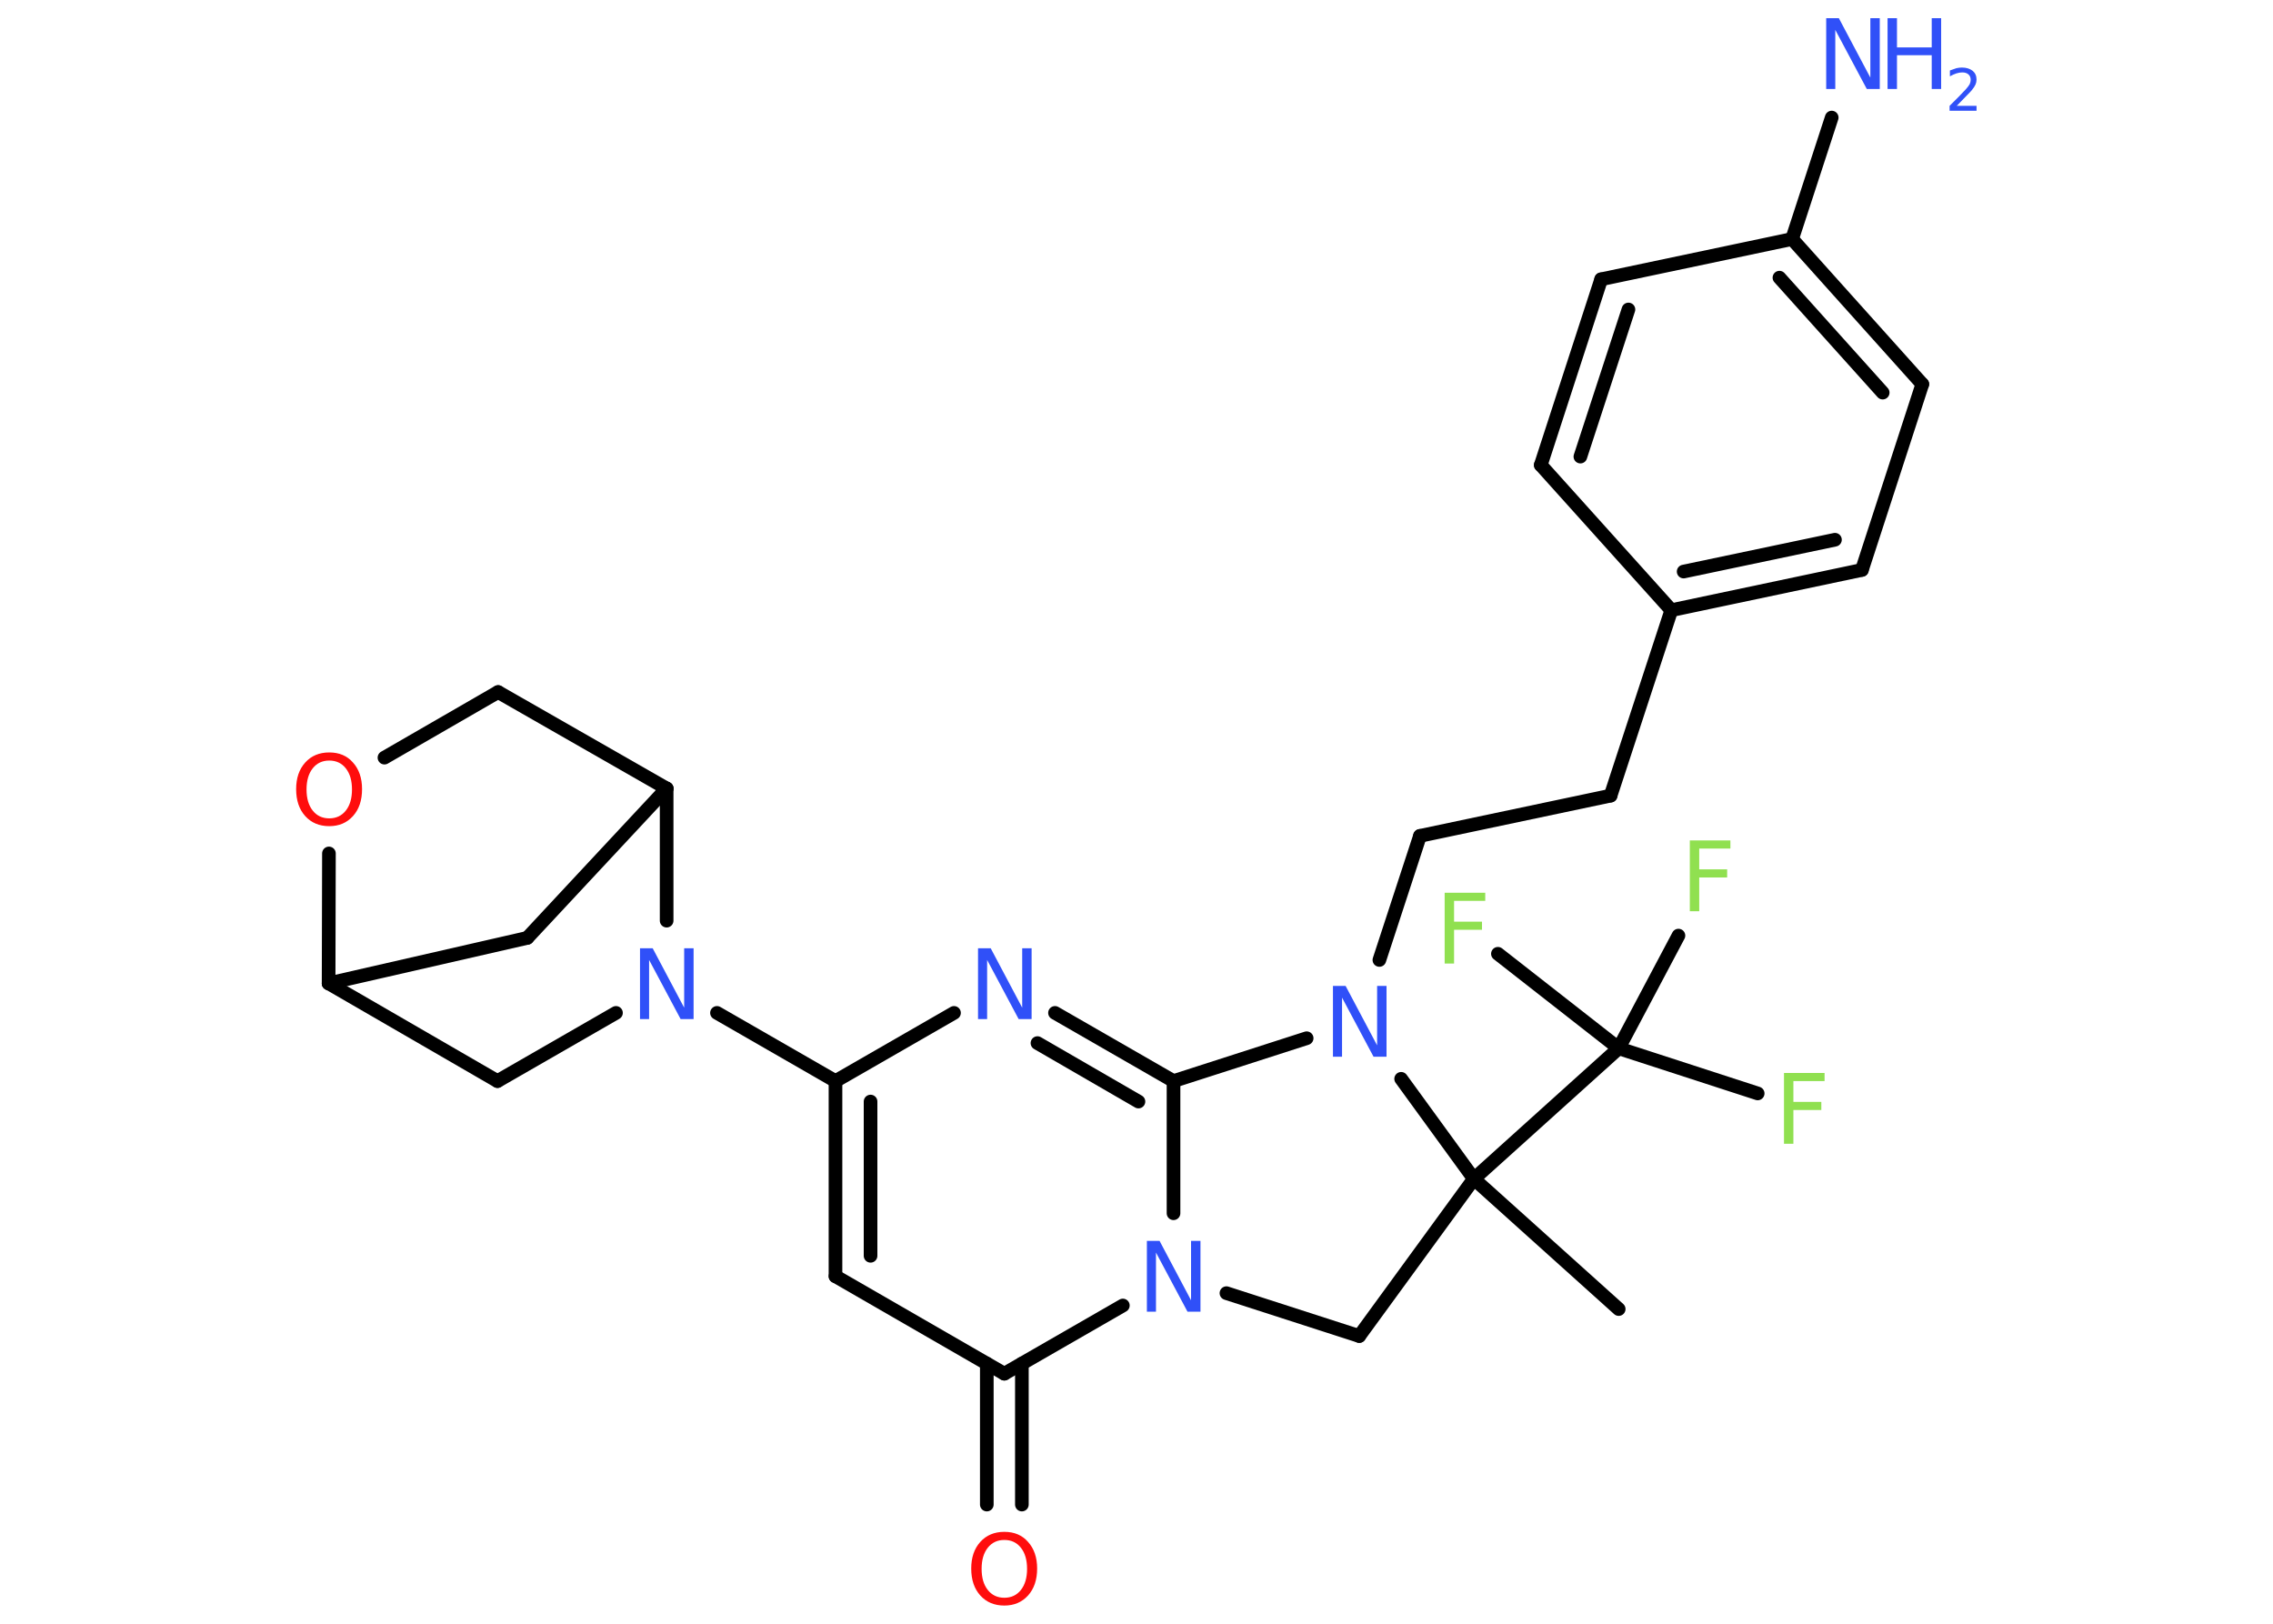<?xml version='1.0' encoding='UTF-8'?>
<!DOCTYPE svg PUBLIC "-//W3C//DTD SVG 1.1//EN" "http://www.w3.org/Graphics/SVG/1.1/DTD/svg11.dtd">
<svg version='1.2' xmlns='http://www.w3.org/2000/svg' xmlns:xlink='http://www.w3.org/1999/xlink' width='70.0mm' height='50.0mm' viewBox='0 0 70.0 50.0'>
  <desc>Generated by the Chemistry Development Kit (http://github.com/cdk)</desc>
  <g stroke-linecap='round' stroke-linejoin='round' stroke='#000000' stroke-width='.42' fill='#3050F8'>
    <rect x='.0' y='.0' width='70.0' height='50.0' fill='#FFFFFF' stroke='none'/>
    <g id='mol1' class='mol'>
      <line id='mol1bnd1' class='bond' x1='49.85' y1='40.31' x2='45.39' y2='36.3'/>
      <line id='mol1bnd2' class='bond' x1='45.39' y1='36.3' x2='49.85' y2='32.28'/>
      <line id='mol1bnd3' class='bond' x1='49.85' y1='32.28' x2='54.13' y2='33.67'/>
      <line id='mol1bnd4' class='bond' x1='49.85' y1='32.28' x2='51.69' y2='28.81'/>
      <line id='mol1bnd5' class='bond' x1='49.85' y1='32.28' x2='46.13' y2='29.37'/>
      <line id='mol1bnd6' class='bond' x1='45.39' y1='36.3' x2='41.86' y2='41.14'/>
      <line id='mol1bnd7' class='bond' x1='41.86' y1='41.14' x2='37.77' y2='39.82'/>
      <line id='mol1bnd8' class='bond' x1='36.14' y1='37.36' x2='36.14' y2='33.29'/>
      <g id='mol1bnd9' class='bond'>
        <line x1='36.14' y1='33.29' x2='32.49' y2='31.19'/>
        <line x1='35.06' y1='33.92' x2='31.95' y2='32.12'/>
      </g>
      <line id='mol1bnd10' class='bond' x1='29.38' y1='31.19' x2='25.73' y2='33.29'/>
      <line id='mol1bnd11' class='bond' x1='25.73' y1='33.29' x2='22.08' y2='31.19'/>
      <line id='mol1bnd12' class='bond' x1='18.97' y1='31.19' x2='15.32' y2='33.29'/>
      <line id='mol1bnd13' class='bond' x1='15.32' y1='33.29' x2='10.12' y2='30.28'/>
      <line id='mol1bnd14' class='bond' x1='10.12' y1='30.28' x2='16.24' y2='28.88'/>
      <line id='mol1bnd15' class='bond' x1='16.24' y1='28.88' x2='20.53' y2='24.28'/>
      <line id='mol1bnd16' class='bond' x1='20.53' y1='28.35' x2='20.53' y2='24.28'/>
      <line id='mol1bnd17' class='bond' x1='20.53' y1='24.28' x2='15.34' y2='21.31'/>
      <line id='mol1bnd18' class='bond' x1='15.34' y1='21.31' x2='11.84' y2='23.33'/>
      <line id='mol1bnd19' class='bond' x1='10.12' y1='30.28' x2='10.13' y2='26.28'/>
      <g id='mol1bnd20' class='bond'>
        <line x1='25.73' y1='33.29' x2='25.73' y2='39.3'/>
        <line x1='26.81' y1='33.92' x2='26.81' y2='38.67'/>
      </g>
      <line id='mol1bnd21' class='bond' x1='25.73' y1='39.3' x2='30.93' y2='42.3'/>
      <line id='mol1bnd22' class='bond' x1='34.58' y1='40.2' x2='30.93' y2='42.3'/>
      <g id='mol1bnd23' class='bond'>
        <line x1='31.47' y1='41.99' x2='31.47' y2='46.33'/>
        <line x1='30.39' y1='41.99' x2='30.39' y2='46.33'/>
      </g>
      <line id='mol1bnd24' class='bond' x1='36.14' y1='33.29' x2='40.24' y2='31.97'/>
      <line id='mol1bnd25' class='bond' x1='45.39' y1='36.3' x2='43.15' y2='33.22'/>
      <line id='mol1bnd26' class='bond' x1='42.48' y1='29.56' x2='43.73' y2='25.74'/>
      <line id='mol1bnd27' class='bond' x1='43.73' y1='25.74' x2='49.6' y2='24.5'/>
      <line id='mol1bnd28' class='bond' x1='49.6' y1='24.5' x2='51.47' y2='18.79'/>
      <g id='mol1bnd29' class='bond'>
        <line x1='51.47' y1='18.79' x2='57.34' y2='17.55'/>
        <line x1='51.85' y1='17.6' x2='56.51' y2='16.62'/>
      </g>
      <line id='mol1bnd30' class='bond' x1='57.34' y1='17.55' x2='59.2' y2='11.83'/>
      <g id='mol1bnd31' class='bond'>
        <line x1='59.2' y1='11.83' x2='55.19' y2='7.36'/>
        <line x1='57.98' y1='12.09' x2='54.8' y2='8.55'/>
      </g>
      <line id='mol1bnd32' class='bond' x1='55.19' y1='7.36' x2='56.41' y2='3.62'/>
      <line id='mol1bnd33' class='bond' x1='55.19' y1='7.36' x2='49.31' y2='8.6'/>
      <g id='mol1bnd34' class='bond'>
        <line x1='49.31' y1='8.6' x2='47.45' y2='14.32'/>
        <line x1='50.15' y1='9.53' x2='48.67' y2='14.06'/>
      </g>
      <line id='mol1bnd35' class='bond' x1='51.47' y1='18.79' x2='47.45' y2='14.32'/>
      <path id='mol1atm4' class='atom' d='M54.94 33.04h1.25v.25h-.96v.64h.86v.25h-.86v1.04h-.29v-2.18z' stroke='none' fill='#90E050'/>
      <path id='mol1atm5' class='atom' d='M52.04 25.88h1.25v.25h-.96v.64h.86v.25h-.86v1.04h-.29v-2.18z' stroke='none' fill='#90E050'/>
      <path id='mol1atm6' class='atom' d='M44.49 27.49h1.25v.25h-.96v.64h.86v.25h-.86v1.04h-.29v-2.18z' stroke='none' fill='#90E050'/>
      <path id='mol1atm8' class='atom' d='M35.31 38.21h.4l.97 1.83v-1.83h.29v2.18h-.4l-.97 -1.82v1.82h-.28v-2.18z' stroke='none'/>
      <path id='mol1atm10' class='atom' d='M30.11 29.2h.4l.97 1.83v-1.83h.29v2.18h-.4l-.97 -1.82v1.82h-.28v-2.18z' stroke='none'/>
      <path id='mol1atm12' class='atom' d='M19.7 29.2h.4l.97 1.83v-1.83h.29v2.18h-.4l-.97 -1.82v1.82h-.28v-2.18z' stroke='none'/>
      <path id='mol1atm18' class='atom' d='M10.14 23.42q-.32 .0 -.51 .24q-.19 .24 -.19 .65q.0 .41 .19 .65q.19 .24 .51 .24q.32 .0 .51 -.24q.19 -.24 .19 -.65q.0 -.41 -.19 -.65q-.19 -.24 -.51 -.24zM10.14 23.17q.46 .0 .73 .31q.28 .31 .28 .82q.0 .52 -.28 .83q-.28 .31 -.73 .31q-.46 .0 -.74 -.31q-.28 -.31 -.28 -.83q.0 -.51 .28 -.82q.28 -.31 .74 -.31z' stroke='none' fill='#FF0D0D'/>
      <path id='mol1atm21' class='atom' d='M30.93 47.42q-.32 .0 -.51 .24q-.19 .24 -.19 .65q.0 .41 .19 .65q.19 .24 .51 .24q.32 .0 .51 -.24q.19 -.24 .19 -.65q.0 -.41 -.19 -.65q-.19 -.24 -.51 -.24zM30.93 47.17q.46 .0 .73 .31q.28 .31 .28 .82q.0 .52 -.28 .83q-.28 .31 -.73 .31q-.46 .0 -.74 -.31q-.28 -.31 -.28 -.83q.0 -.51 .28 -.82q.28 -.31 .74 -.31z' stroke='none' fill='#FF0D0D'/>
      <path id='mol1atm22' class='atom' d='M41.04 30.36h.4l.97 1.83v-1.83h.29v2.18h-.4l-.97 -1.82v1.82h-.28v-2.18z' stroke='none'/>
      <g id='mol1atm29' class='atom'>
        <path d='M56.23 .56h.4l.97 1.83v-1.83h.29v2.18h-.4l-.97 -1.82v1.82h-.28v-2.18z' stroke='none'/>
        <path d='M58.13 .56h.29v.9h1.07v-.9h.29v2.18h-.29v-1.04h-1.07v1.04h-.29v-2.18z' stroke='none'/>
        <path d='M60.25 3.26h.62v.15h-.83v-.15q.1 -.1 .28 -.28q.17 -.18 .22 -.23q.08 -.09 .12 -.16q.03 -.07 .03 -.13q.0 -.11 -.07 -.17q-.07 -.06 -.19 -.06q-.08 .0 -.18 .03q-.09 .03 -.2 .09v-.18q.11 -.04 .2 -.07q.09 -.02 .17 -.02q.2 .0 .33 .1q.12 .1 .12 .27q.0 .08 -.03 .15q-.03 .07 -.11 .17q-.02 .03 -.14 .15q-.12 .12 -.33 .34z' stroke='none'/>
      </g>
    </g>
  </g>
</svg>
